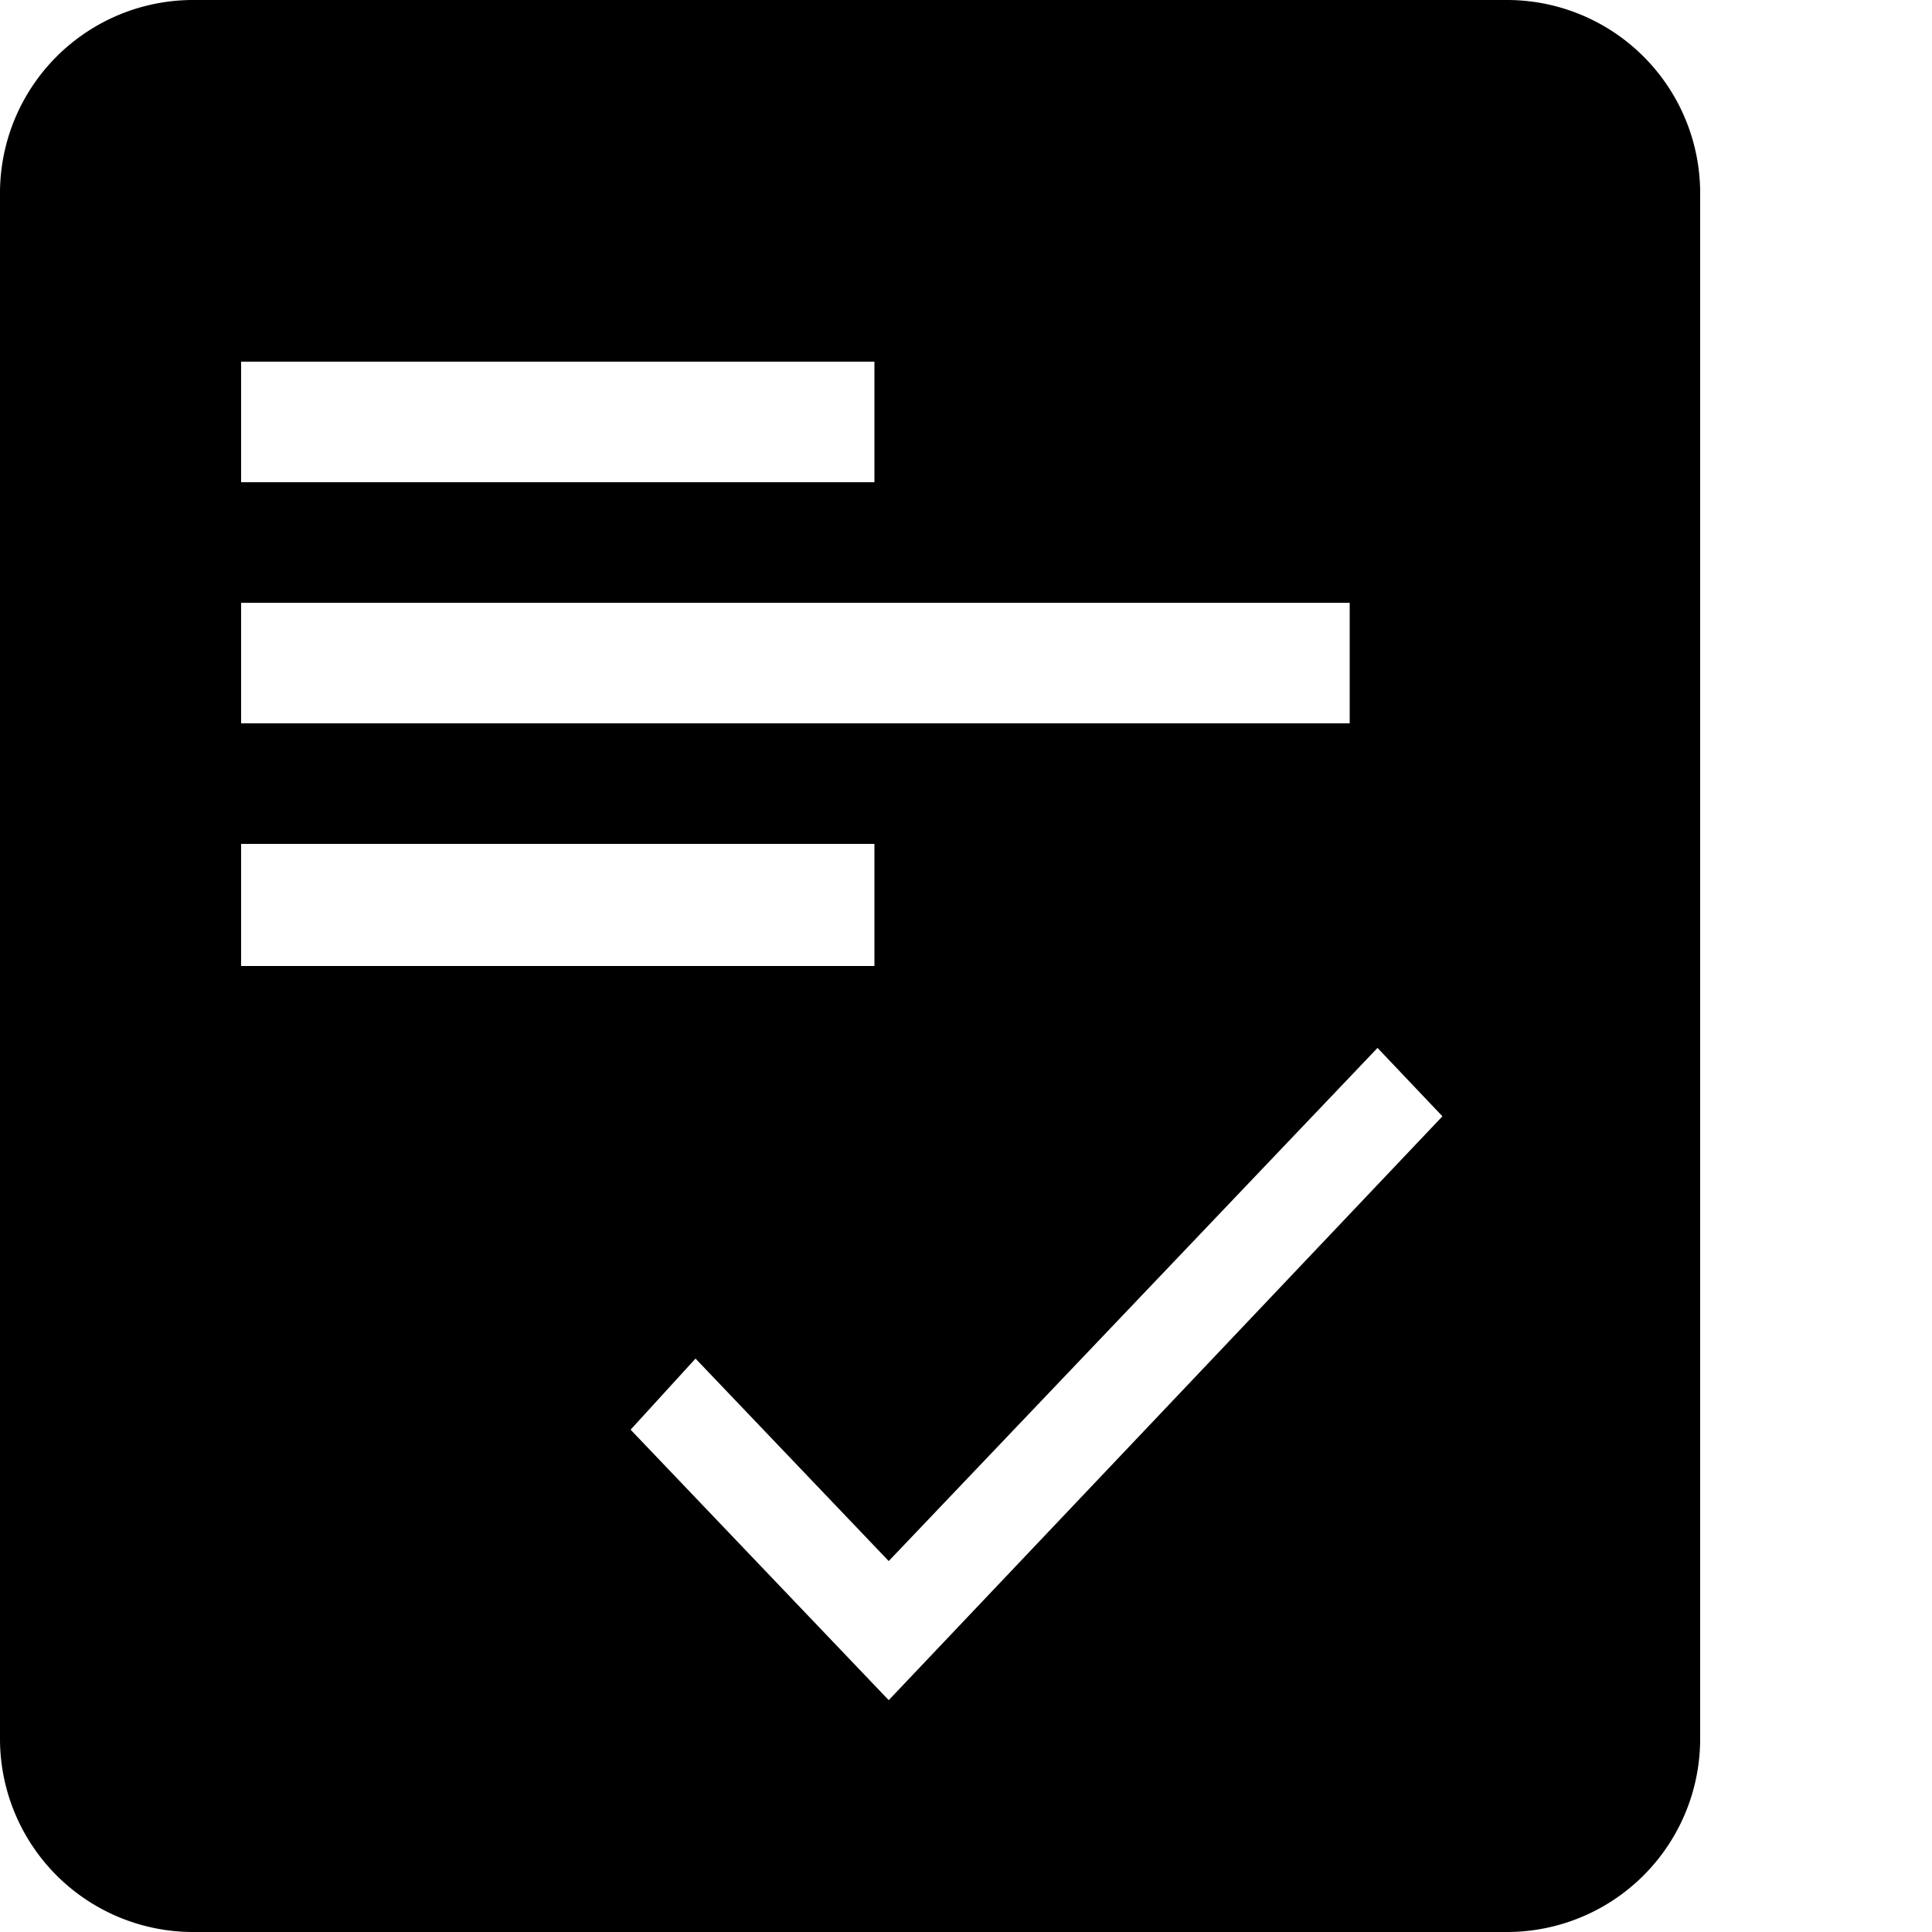 <svg id="Layer_1" data-name="Layer 1" xmlns="http://www.w3.org/2000/svg" viewBox="0 0 50 50"><defs><style>.cls-1{fill-rule:evenodd;}</style></defs><path class="cls-1" d="M39,0H5.05A5,5,0,0,0,0,5.05V45a5,5,0,0,0,5.05,5H39a5,5,0,0,0,5-5V5.05A5,5,0,0,0,39,0ZM6.24,9.36H22.63v3.12H6.24Zm0,6.24H34.93v3.12H6.24Zm0,6.24H22.63V25H6.24ZM23,44l-6.68-7L18,35.16l5,5.24L35.65,27.12l1.68,1.77Z"/></svg>